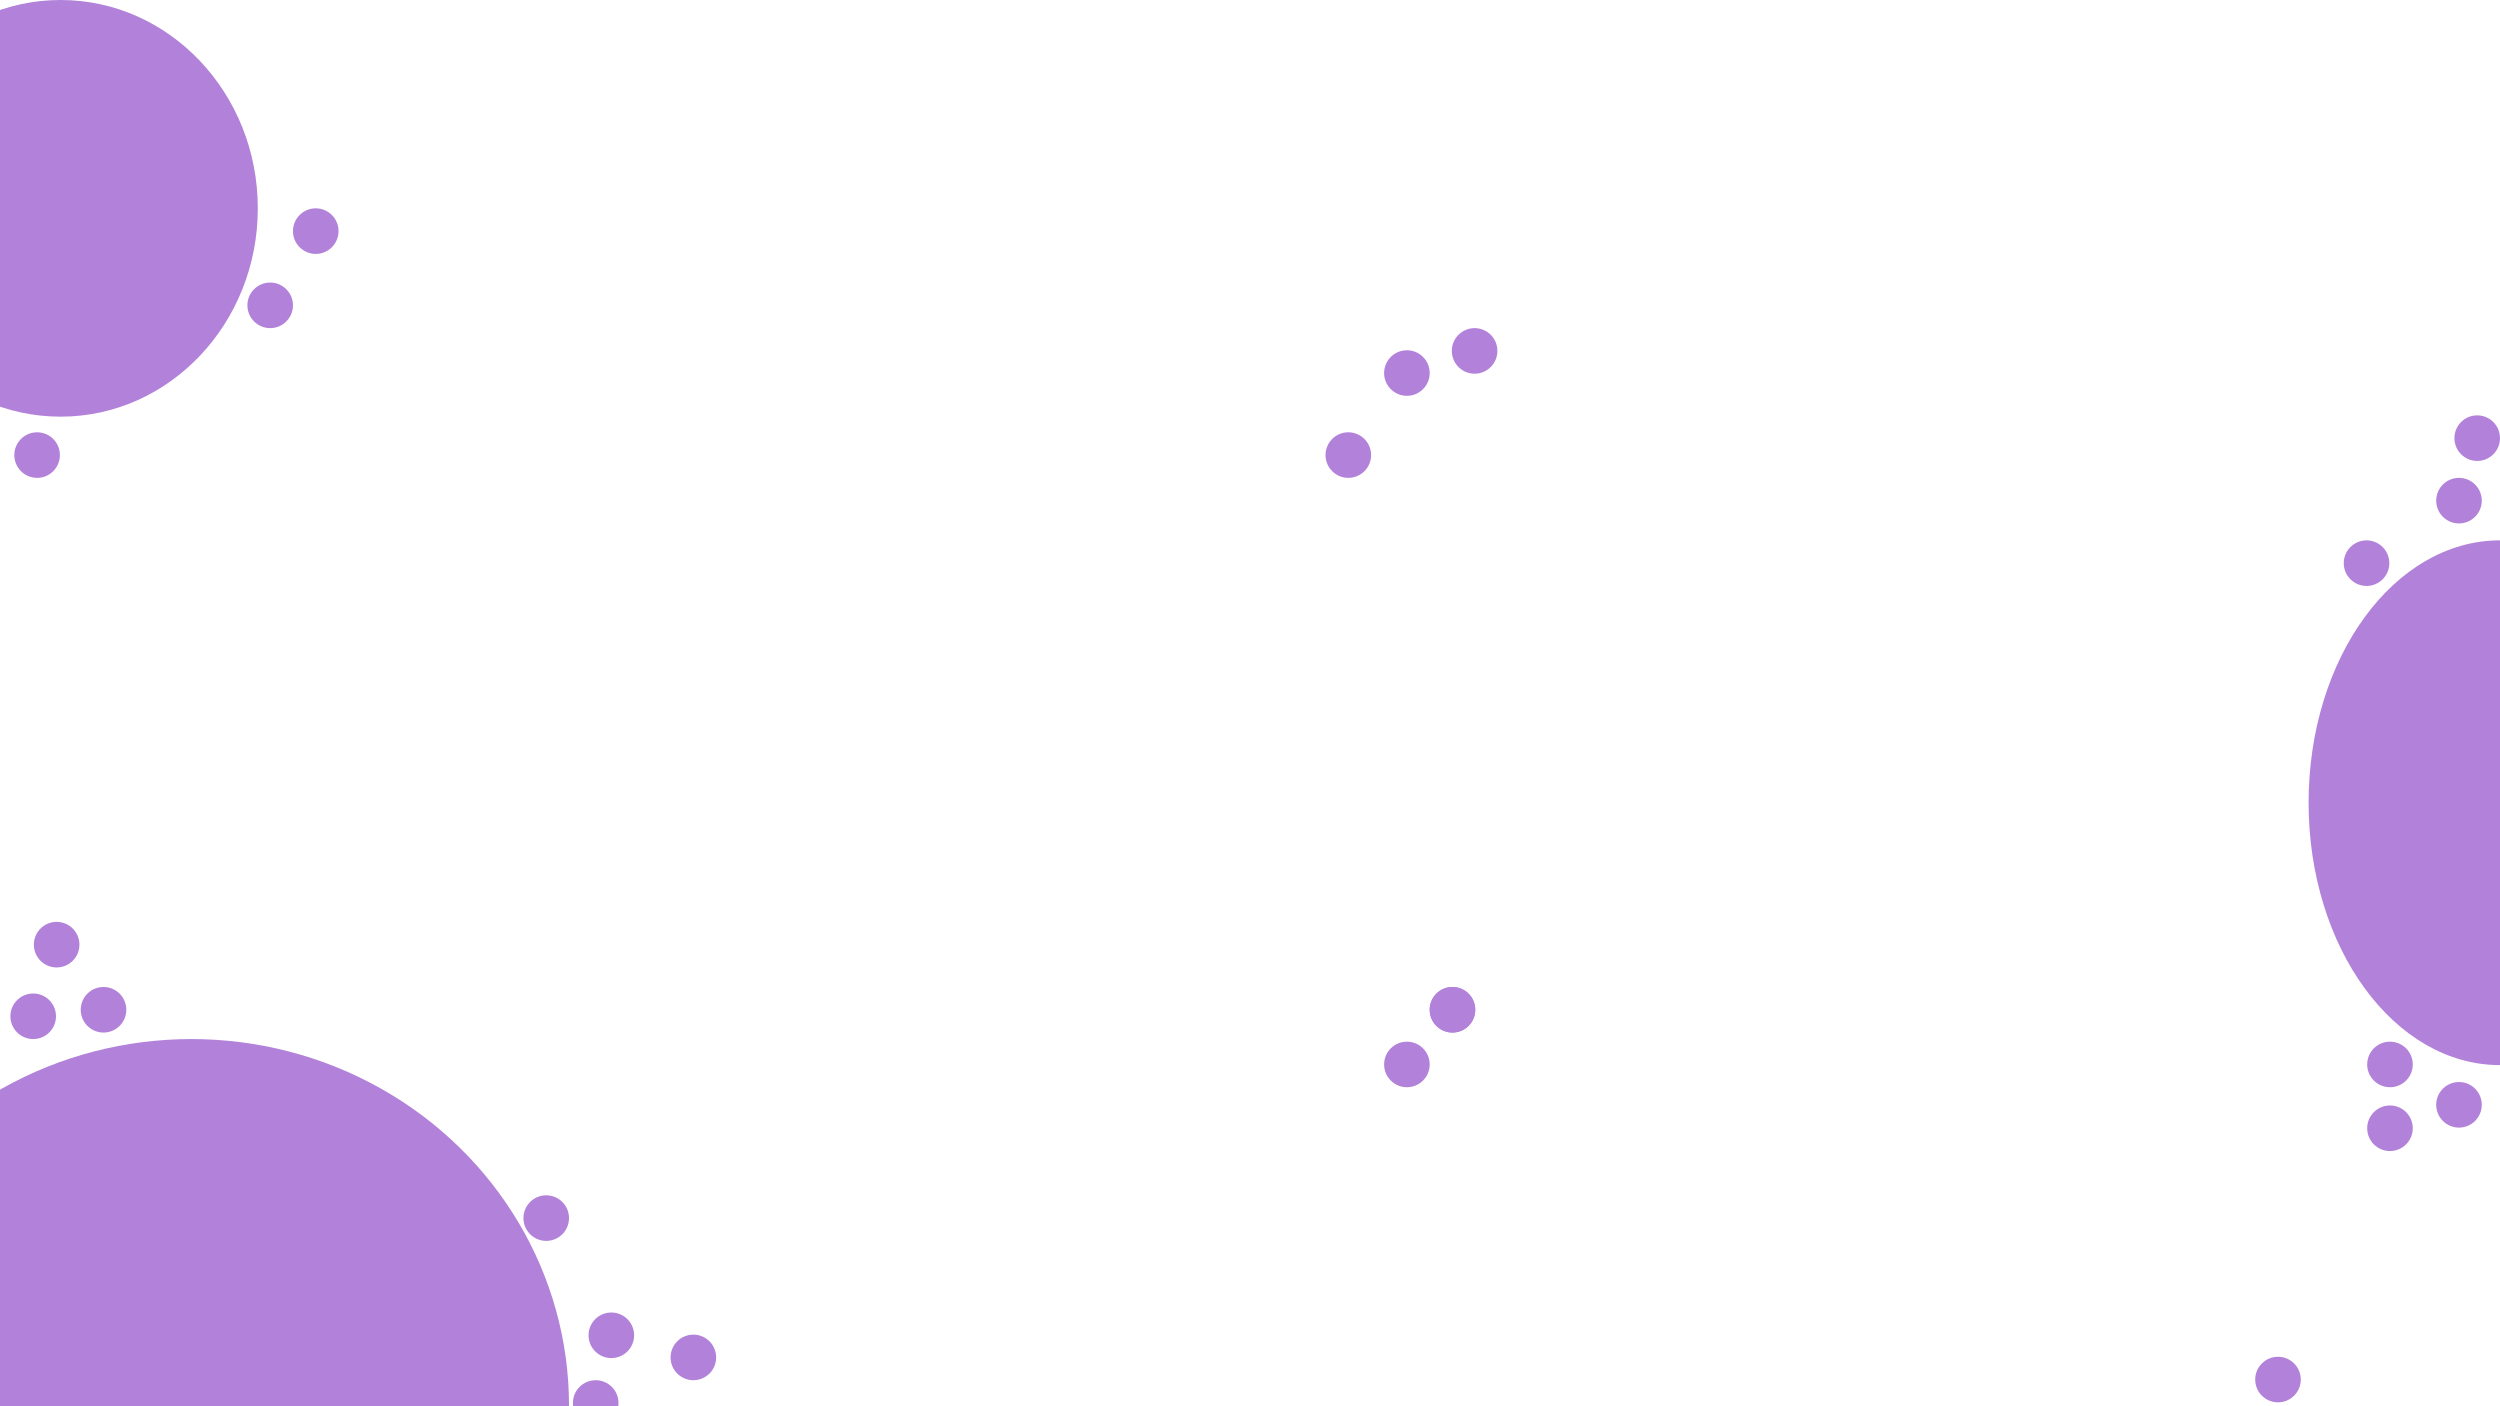 <svg width="1920" height="1080" viewBox="0 0 1920 1080" fill="none" xmlns="http://www.w3.org/2000/svg">
<rect x="0" y="0" width="1920" height="1080" fill="#333333" stroke="none"/>
<g clip-path="url(#clip0)">
<rect width="1920" height="1080" fill="white"/>
<ellipse cx="46.5" cy="160" rx="151.5" ry="160" fill="#B281D9"/>
<ellipse cx="147" cy="1079.5" rx="290" ry="281.5" fill="#B281D9"/>
<ellipse cx="1920" cy="616.5" rx="147" ry="201.5" fill="#B281D9"/>
<circle cx="25.5" cy="780.5" r="17.5" fill="#B281D9"/>
<circle cx="79.5" cy="775.5" r="17.5" fill="#B281D9"/>
<circle cx="43.5" cy="725.5" r="17.5" fill="#B281D9"/>
<circle cx="469.5" cy="1025.5" r="17.5" fill="#B281D9"/>
<circle cx="419.5" cy="935.5" r="17.5" fill="#B281D9"/>
<circle cx="532.5" cy="1042.5" r="17.5" fill="#B281D9"/>
<circle cx="457.5" cy="1077.5" r="17.5" fill="#B281D9"/>
<circle cx="1115.5" cy="775.5" r="17.5" fill="#B281D9"/>
<circle cx="1888.5" cy="848.5" r="17.5" fill="#B281D9"/>
<circle cx="1835.5" cy="817.5" r="17.5" fill="#B281D9"/>
<circle cx="1835.5" cy="866.5" r="17.5" fill="#B281D9"/>
<circle cx="1888.5" cy="384.5" r="17.5" fill="#B281D9"/>
<circle cx="1817.5" cy="432.5" r="17.5" fill="#B281D9"/>
<circle cx="1080.5" cy="817.5" r="17.5" fill="#B281D9"/>
<circle cx="1749.5" cy="1059.5" r="17.5" fill="#B281D9"/>
<circle cx="1902.5" cy="336.5" r="17.5" fill="#B281D9"/>
<circle cx="1080.5" cy="286.5" r="17.5" fill="#B281D9"/>
<circle cx="1132.5" cy="269.5" r="17.5" fill="#B281D9"/>
<circle cx="1035.5" cy="349.5" r="17.5" fill="#B281D9"/>
<circle cx="242.5" cy="177.5" r="17.5" fill="#B281D9"/>
<circle cx="207.5" cy="234.5" r="17.5" fill="#B281D9"/>
<circle cx="28.5" cy="349.5" r="17.5" fill="#B281D9"/>
<circle cx="1115.5" cy="775.5" r="17.5" fill="#B281D9"/>
</g>
<defs>
<clipPath id="clip0">
<rect width="1920" height="1080" fill="white"/>
</clipPath>
</defs>
</svg>
